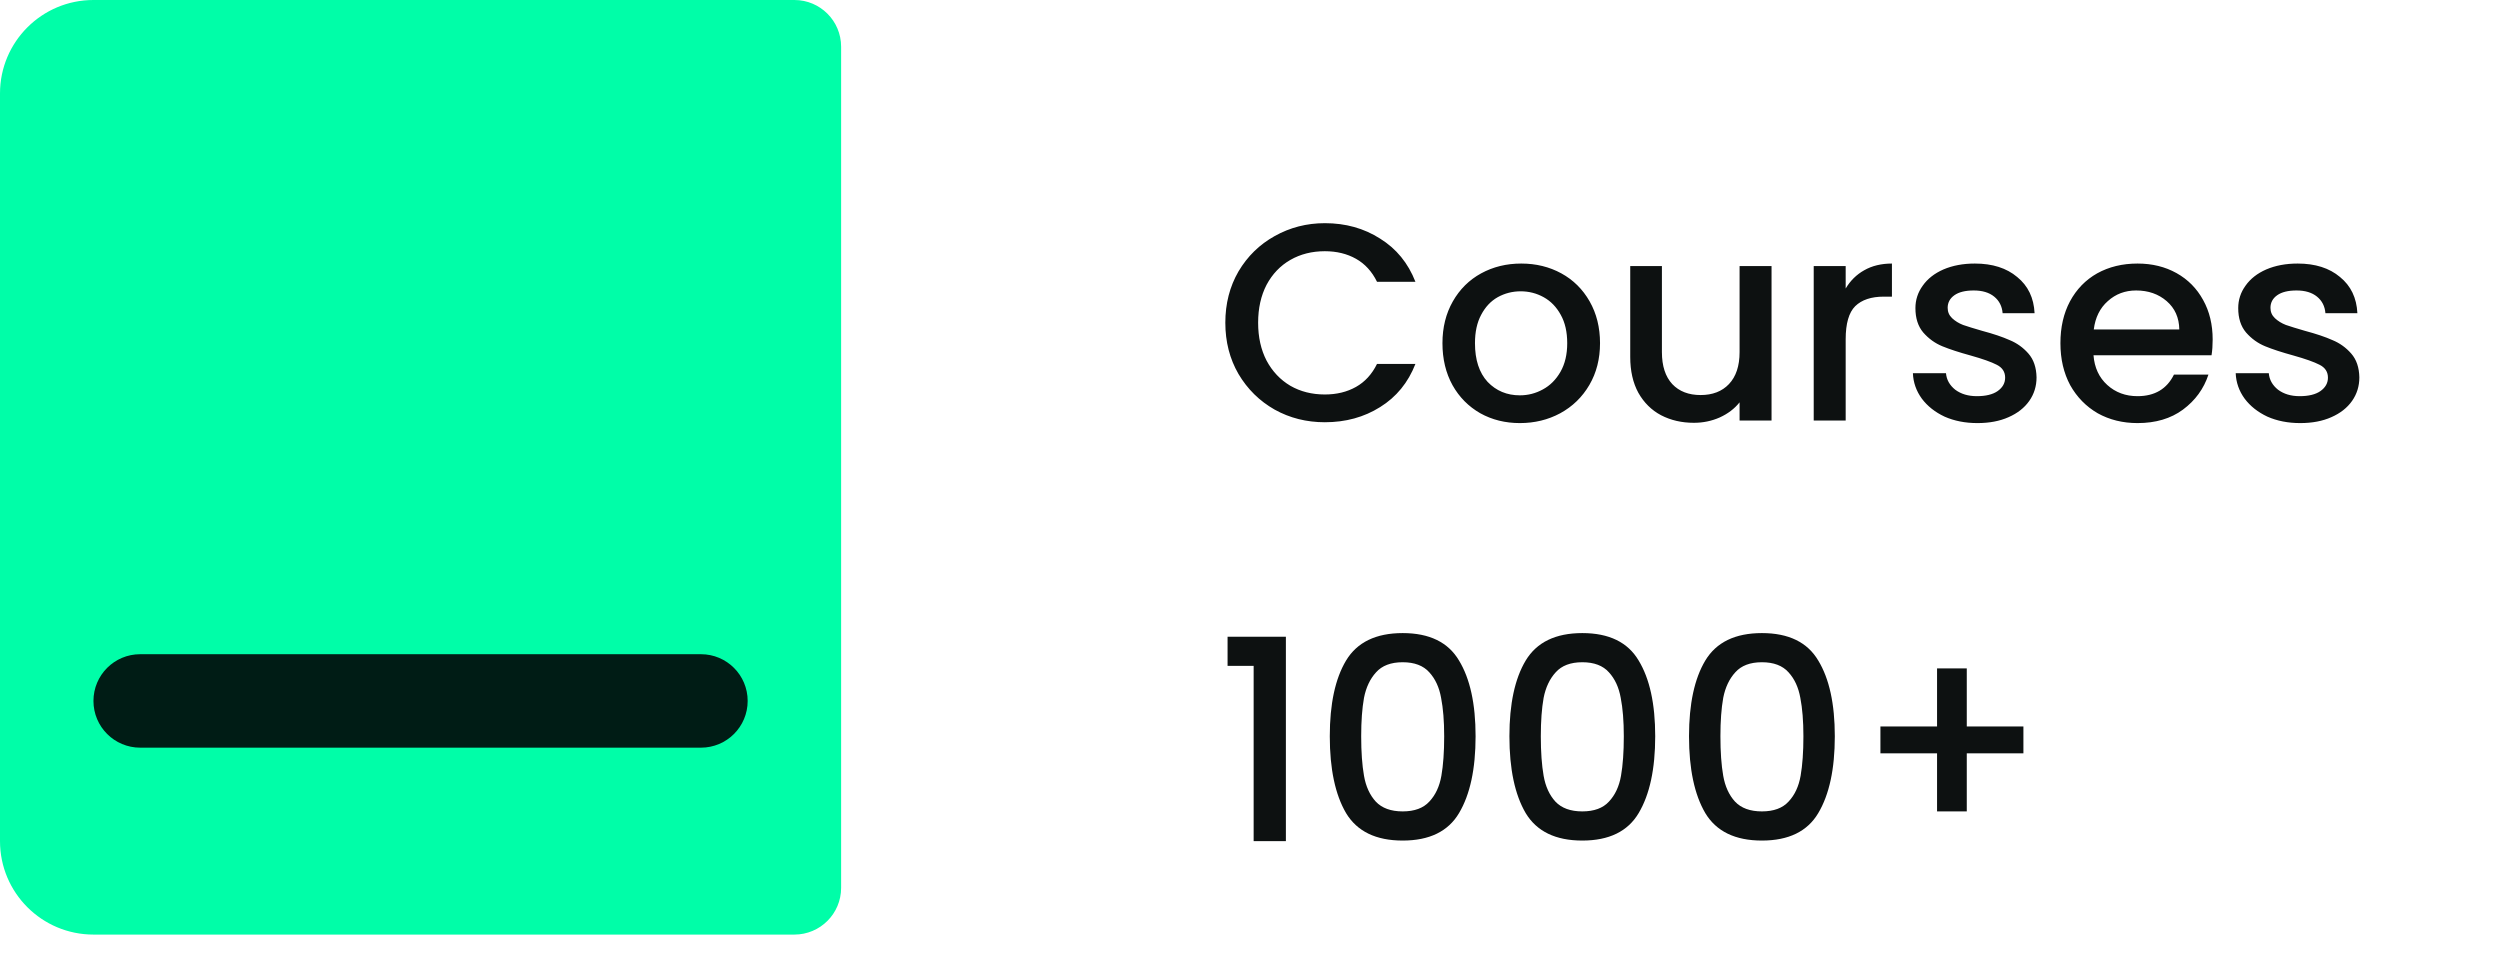 <svg width="107" height="41" viewBox="0 0 107 41" fill="none" xmlns="http://www.w3.org/2000/svg">
<path d="M0 4C0 1.791 1.791 0 4 0H34C35.105 0 36 0.895 36 2V38C36 39.105 35.105 40 34 40H4C1.791 40 0 38.209 0 36V4Z" fill="#00FEA8"/>
<path d="M6 32H30C31.105 32 32 31.105 32 30C32 28.895 31.105 28 30 28H6C4.895 28 4 28.895 4 30C4 31.105 4.895 32 6 32Z" fill="#001C15"/>
<path d="M52.444 13.812C52.444 12.996 52.632 12.264 53.008 11.616C53.392 10.968 53.908 10.464 54.556 10.104C55.212 9.736 55.928 9.552 56.704 9.552C57.592 9.552 58.38 9.772 59.068 10.212C59.764 10.644 60.268 11.26 60.58 12.06H58.936C58.72 11.62 58.42 11.292 58.036 11.076C57.652 10.86 57.208 10.752 56.704 10.752C56.152 10.752 55.66 10.876 55.228 11.124C54.796 11.372 54.456 11.728 54.208 12.192C53.968 12.656 53.848 13.196 53.848 13.812C53.848 14.428 53.968 14.968 54.208 15.432C54.456 15.896 54.796 16.256 55.228 16.512C55.66 16.76 56.152 16.884 56.704 16.884C57.208 16.884 57.652 16.776 58.036 16.56C58.42 16.344 58.72 16.016 58.936 15.576H60.58C60.268 16.376 59.764 16.992 59.068 17.424C58.38 17.856 57.592 18.072 56.704 18.072C55.92 18.072 55.204 17.892 54.556 17.532C53.908 17.164 53.392 16.656 53.008 16.008C52.632 15.36 52.444 14.628 52.444 13.812ZM65.049 18.108C64.425 18.108 63.861 17.968 63.357 17.688C62.853 17.4 62.457 17 62.169 16.488C61.881 15.968 61.737 15.368 61.737 14.688C61.737 14.016 61.885 13.42 62.181 12.9C62.477 12.38 62.881 11.98 63.393 11.7C63.905 11.42 64.477 11.28 65.109 11.28C65.741 11.28 66.313 11.42 66.825 11.7C67.337 11.98 67.741 12.38 68.037 12.9C68.333 13.42 68.481 14.016 68.481 14.688C68.481 15.36 68.329 15.956 68.025 16.476C67.721 16.996 67.305 17.4 66.777 17.688C66.257 17.968 65.681 18.108 65.049 18.108ZM65.049 16.92C65.401 16.92 65.729 16.836 66.033 16.668C66.345 16.5 66.597 16.248 66.789 15.912C66.981 15.576 67.077 15.168 67.077 14.688C67.077 14.208 66.985 13.804 66.801 13.476C66.617 13.14 66.373 12.888 66.069 12.72C65.765 12.552 65.437 12.468 65.085 12.468C64.733 12.468 64.405 12.552 64.101 12.72C63.805 12.888 63.569 13.14 63.393 13.476C63.217 13.804 63.129 14.208 63.129 14.688C63.129 15.4 63.309 15.952 63.669 16.344C64.037 16.728 64.497 16.92 65.049 16.92ZM75.822 11.388V18H74.454V17.22C74.238 17.492 73.954 17.708 73.602 17.868C73.258 18.02 72.89 18.096 72.498 18.096C71.978 18.096 71.51 17.988 71.094 17.772C70.686 17.556 70.362 17.236 70.122 16.812C69.89 16.388 69.774 15.876 69.774 15.276V11.388H71.13V15.072C71.13 15.664 71.278 16.12 71.574 16.44C71.87 16.752 72.274 16.908 72.786 16.908C73.298 16.908 73.702 16.752 73.998 16.44C74.302 16.12 74.454 15.664 74.454 15.072V11.388H75.822ZM78.995 12.348C79.195 12.012 79.459 11.752 79.787 11.568C80.123 11.376 80.519 11.28 80.975 11.28V12.696H80.627C80.091 12.696 79.683 12.832 79.403 13.104C79.131 13.376 78.995 13.848 78.995 14.52V18H77.627V11.388H78.995V12.348ZM84.632 18.108C84.112 18.108 83.644 18.016 83.228 17.832C82.82 17.64 82.496 17.384 82.256 17.064C82.016 16.736 81.888 16.372 81.872 15.972H83.288C83.312 16.252 83.444 16.488 83.684 16.68C83.932 16.864 84.24 16.956 84.608 16.956C84.992 16.956 85.288 16.884 85.496 16.74C85.712 16.588 85.82 16.396 85.82 16.164C85.82 15.916 85.7 15.732 85.46 15.612C85.228 15.492 84.856 15.36 84.344 15.216C83.848 15.08 83.444 14.948 83.132 14.82C82.82 14.692 82.548 14.496 82.316 14.232C82.092 13.968 81.98 13.62 81.98 13.188C81.98 12.836 82.084 12.516 82.292 12.228C82.5 11.932 82.796 11.7 83.18 11.532C83.572 11.364 84.02 11.28 84.524 11.28C85.276 11.28 85.88 11.472 86.336 11.856C86.8 12.232 87.048 12.748 87.08 13.404H85.712C85.688 13.108 85.568 12.872 85.352 12.696C85.136 12.52 84.844 12.432 84.476 12.432C84.116 12.432 83.84 12.5 83.648 12.636C83.456 12.772 83.36 12.952 83.36 13.176C83.36 13.352 83.424 13.5 83.552 13.62C83.68 13.74 83.836 13.836 84.02 13.908C84.204 13.972 84.476 14.056 84.836 14.16C85.316 14.288 85.708 14.42 86.012 14.556C86.324 14.684 86.592 14.876 86.816 15.132C87.04 15.388 87.156 15.728 87.164 16.152C87.164 16.528 87.06 16.864 86.852 17.16C86.644 17.456 86.348 17.688 85.964 17.856C85.588 18.024 85.144 18.108 84.632 18.108ZM94.702 14.532C94.702 14.78 94.686 15.004 94.654 15.204H89.602C89.642 15.732 89.838 16.156 90.19 16.476C90.542 16.796 90.974 16.956 91.486 16.956C92.222 16.956 92.742 16.648 93.046 16.032H94.522C94.322 16.64 93.958 17.14 93.43 17.532C92.91 17.916 92.262 18.108 91.486 18.108C90.854 18.108 90.286 17.968 89.782 17.688C89.286 17.4 88.894 17 88.606 16.488C88.326 15.968 88.186 15.368 88.186 14.688C88.186 14.008 88.322 13.412 88.594 12.9C88.874 12.38 89.262 11.98 89.758 11.7C90.262 11.42 90.838 11.28 91.486 11.28C92.11 11.28 92.666 11.416 93.154 11.688C93.642 11.96 94.022 12.344 94.294 12.84C94.566 13.328 94.702 13.892 94.702 14.532ZM93.274 14.1C93.266 13.596 93.086 13.192 92.734 12.888C92.382 12.584 91.946 12.432 91.426 12.432C90.954 12.432 90.55 12.584 90.214 12.888C89.878 13.184 89.678 13.588 89.614 14.1H93.274ZM98.448 18.108C97.928 18.108 97.46 18.016 97.044 17.832C96.636 17.64 96.312 17.384 96.072 17.064C95.832 16.736 95.704 16.372 95.688 15.972H97.104C97.128 16.252 97.26 16.488 97.5 16.68C97.748 16.864 98.056 16.956 98.424 16.956C98.808 16.956 99.104 16.884 99.312 16.74C99.528 16.588 99.636 16.396 99.636 16.164C99.636 15.916 99.516 15.732 99.276 15.612C99.044 15.492 98.672 15.36 98.16 15.216C97.664 15.08 97.26 14.948 96.948 14.82C96.636 14.692 96.364 14.496 96.132 14.232C95.908 13.968 95.796 13.62 95.796 13.188C95.796 12.836 95.9 12.516 96.108 12.228C96.316 11.932 96.612 11.7 96.996 11.532C97.388 11.364 97.836 11.28 98.34 11.28C99.092 11.28 99.696 11.472 100.152 11.856C100.616 12.232 100.864 12.748 100.896 13.404H99.528C99.504 13.108 99.384 12.872 99.168 12.696C98.952 12.52 98.66 12.432 98.292 12.432C97.932 12.432 97.656 12.5 97.464 12.636C97.272 12.772 97.176 12.952 97.176 13.176C97.176 13.352 97.24 13.5 97.368 13.62C97.496 13.74 97.652 13.836 97.836 13.908C98.02 13.972 98.292 14.056 98.652 14.16C99.132 14.288 99.524 14.42 99.828 14.556C100.14 14.684 100.408 14.876 100.632 15.132C100.856 15.388 100.972 15.728 100.98 16.152C100.98 16.528 100.876 16.864 100.668 17.16C100.46 17.456 100.164 17.688 99.78 17.856C99.404 18.024 98.96 18.108 98.448 18.108ZM52.54 28.5V27.252H55.036V36H53.656V28.5H52.54ZM56.915 31.512C56.915 30.128 57.147 29.048 57.611 28.272C58.083 27.488 58.891 27.096 60.035 27.096C61.179 27.096 61.983 27.488 62.447 28.272C62.919 29.048 63.155 30.128 63.155 31.512C63.155 32.912 62.919 34.008 62.447 34.8C61.983 35.584 61.179 35.976 60.035 35.976C58.891 35.976 58.083 35.584 57.611 34.8C57.147 34.008 56.915 32.912 56.915 31.512ZM61.811 31.512C61.811 30.864 61.767 30.316 61.679 29.868C61.599 29.42 61.431 29.056 61.175 28.776C60.919 28.488 60.539 28.344 60.035 28.344C59.531 28.344 59.151 28.488 58.895 28.776C58.639 29.056 58.467 29.42 58.379 29.868C58.299 30.316 58.259 30.864 58.259 31.512C58.259 32.184 58.299 32.748 58.379 33.204C58.459 33.66 58.627 34.028 58.883 34.308C59.147 34.588 59.531 34.728 60.035 34.728C60.539 34.728 60.919 34.588 61.175 34.308C61.439 34.028 61.611 33.66 61.691 33.204C61.771 32.748 61.811 32.184 61.811 31.512ZM64.603 31.512C64.603 30.128 64.835 29.048 65.299 28.272C65.771 27.488 66.579 27.096 67.723 27.096C68.867 27.096 69.671 27.488 70.135 28.272C70.607 29.048 70.843 30.128 70.843 31.512C70.843 32.912 70.607 34.008 70.135 34.8C69.671 35.584 68.867 35.976 67.723 35.976C66.579 35.976 65.771 35.584 65.299 34.8C64.835 34.008 64.603 32.912 64.603 31.512ZM69.499 31.512C69.499 30.864 69.455 30.316 69.367 29.868C69.287 29.42 69.119 29.056 68.863 28.776C68.607 28.488 68.227 28.344 67.723 28.344C67.219 28.344 66.839 28.488 66.583 28.776C66.327 29.056 66.155 29.42 66.067 29.868C65.987 30.316 65.947 30.864 65.947 31.512C65.947 32.184 65.987 32.748 66.067 33.204C66.147 33.66 66.315 34.028 66.571 34.308C66.835 34.588 67.219 34.728 67.723 34.728C68.227 34.728 68.607 34.588 68.863 34.308C69.127 34.028 69.299 33.66 69.379 33.204C69.459 32.748 69.499 32.184 69.499 31.512ZM72.29 31.512C72.29 30.128 72.522 29.048 72.986 28.272C73.458 27.488 74.266 27.096 75.41 27.096C76.554 27.096 77.358 27.488 77.822 28.272C78.294 29.048 78.53 30.128 78.53 31.512C78.53 32.912 78.294 34.008 77.822 34.8C77.358 35.584 76.554 35.976 75.41 35.976C74.266 35.976 73.458 35.584 72.986 34.8C72.522 34.008 72.29 32.912 72.29 31.512ZM77.186 31.512C77.186 30.864 77.142 30.316 77.054 29.868C76.974 29.42 76.806 29.056 76.55 28.776C76.294 28.488 75.914 28.344 75.41 28.344C74.906 28.344 74.526 28.488 74.27 28.776C74.014 29.056 73.842 29.42 73.754 29.868C73.674 30.316 73.634 30.864 73.634 31.512C73.634 32.184 73.674 32.748 73.754 33.204C73.834 33.66 74.002 34.028 74.258 34.308C74.522 34.588 74.906 34.728 75.41 34.728C75.914 34.728 76.294 34.588 76.55 34.308C76.814 34.028 76.986 33.66 77.066 33.204C77.146 32.748 77.186 32.184 77.186 31.512ZM86.602 32.244H84.178V34.728H82.906V32.244H80.482V31.092H82.906V28.608H84.178V31.092H86.602V32.244Z" fill="#0D1111"/>
</svg>
